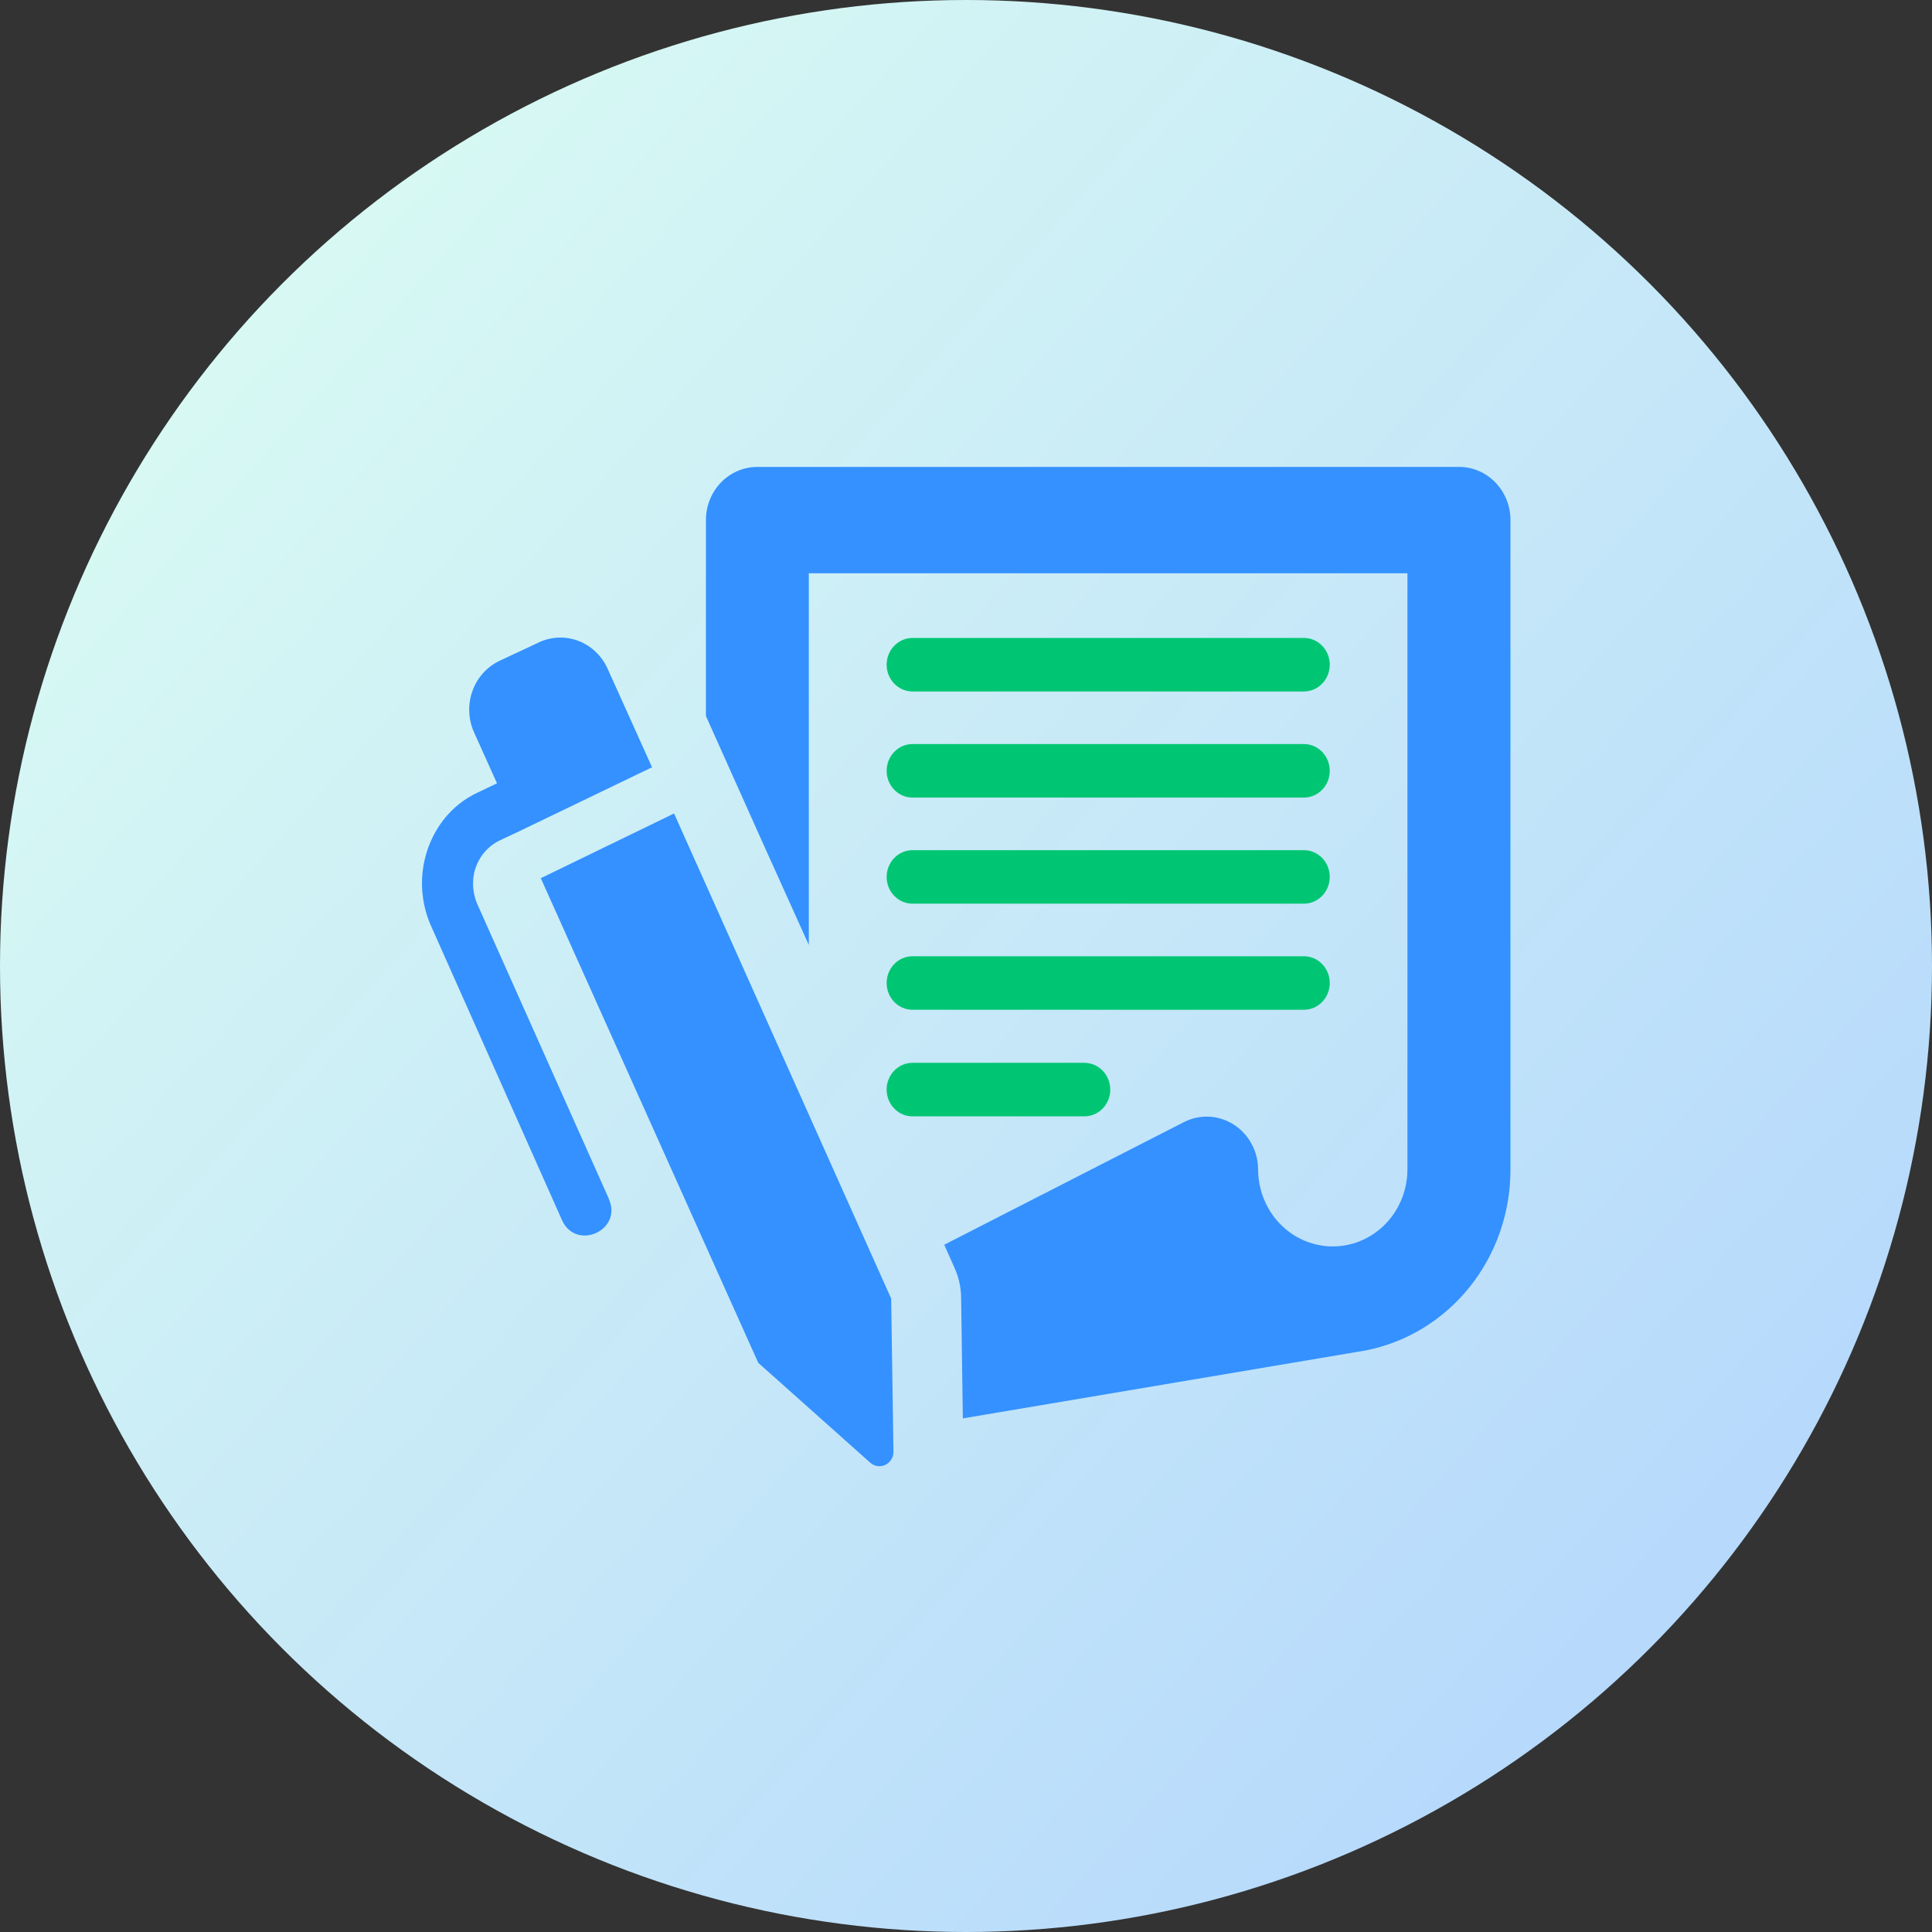 <svg width="120" height="120" viewBox="0 0 120 120" fill="none" xmlns="http://www.w3.org/2000/svg">
<rect x="0" y="0" width="120" height="120" fill="#333333" stroke="none"/>
<circle cx="60" cy="60" r="60" fill="url(#paint0_linear_1391_1339)"/>
<path d="M93.817 32.302V72.678C93.814 75.337 92.912 77.911 91.268 79.956C89.624 82.001 87.34 83.39 84.811 83.881L59.804 88.099L59.697 80.593C59.69 79.966 59.555 79.347 59.3 78.777L58.648 77.313L73.53 69.698C74.516 69.194 75.683 69.249 76.62 69.844C77.557 70.439 78.133 71.49 78.143 72.627C78.143 74.339 79.027 75.921 80.462 76.777C81.897 77.633 83.665 77.633 85.1 76.777C86.535 75.921 87.419 74.339 87.419 72.627V35.605H50.237V58.692L47.339 52.27L43.846 44.472V32.303C43.846 31.427 44.182 30.587 44.781 29.967C45.381 29.348 46.194 29 47.041 29H90.622C91.469 29 92.283 29.348 92.882 29.967C93.481 30.587 93.818 31.427 93.818 32.303L93.817 32.302ZM41.867 50.527L33.59 54.547L47.097 84.648L54.077 90.872C54.338 91.088 54.695 91.131 54.996 90.983C55.298 90.835 55.492 90.522 55.494 90.177L55.352 80.658L41.867 50.527ZM37.806 74.434L29.693 56.261C29.396 55.637 29.308 54.928 29.445 54.247C29.641 53.344 30.233 52.586 31.046 52.197L32.215 51.648L40.499 47.657L38.883 44.069L37.736 41.528C37.374 40.727 36.719 40.107 35.916 39.803C35.112 39.5 34.225 39.538 33.449 39.91L31.011 41.052C30.233 41.426 29.631 42.103 29.338 42.936C29.044 43.768 29.082 44.687 29.445 45.489L30.592 48.038L30.869 48.653L29.706 49.209C28.863 49.592 28.122 50.18 27.545 50.922C26.839 51.839 26.392 52.941 26.255 54.105C26.119 55.268 26.298 56.448 26.773 57.513L34.908 75.788C35.78 77.714 38.664 76.433 37.827 74.493L37.806 74.434Z" fill="#3491FF"/>
<path d="M80.986 42.949H56.686H56.679C55.791 42.949 55.071 42.204 55.071 41.286C55.071 40.369 55.791 39.624 56.679 39.624H80.986C81.874 39.624 82.594 40.369 82.594 41.286C82.594 42.204 81.874 42.949 80.986 42.949Z" fill="#00C673"/>
<path d="M80.986 49.539L56.686 49.538L56.679 49.539C55.791 49.539 55.071 48.795 55.071 47.877C55.071 46.959 55.791 46.214 56.679 46.214H80.986C81.874 46.214 82.594 46.959 82.594 47.877C82.594 48.795 81.874 49.539 80.986 49.539Z" fill="#00C673"/>
<path d="M80.986 56.129L56.686 56.128L56.679 56.129C55.791 56.129 55.071 55.385 55.071 54.467C55.071 53.549 55.791 52.805 56.679 52.805H80.986C81.874 52.805 82.594 53.549 82.594 54.467C82.594 55.385 81.874 56.129 80.986 56.129Z" fill="#00C673"/>
<path d="M80.986 62.719L56.686 62.718L56.679 62.719C55.791 62.719 55.071 61.975 55.071 61.056C55.071 60.139 55.791 59.394 56.679 59.394H80.986C81.874 59.394 82.594 60.139 82.594 61.056C82.594 61.975 81.874 62.719 80.986 62.719Z" fill="#00C673"/>
<path d="M67.351 66.014C68.239 66.014 68.959 66.758 68.959 67.676V67.786C68.903 68.661 68.2 69.34 67.351 69.338H56.679C55.791 69.338 55.07 68.594 55.07 67.676C55.07 66.758 55.791 66.014 56.679 66.014H67.351Z" fill="#00C673"/>
<defs>
<linearGradient id="paint0_linear_1391_1339" x1="0" y1="0" x2="125" y2="112.222" gradientUnits="userSpaceOnUse">
<stop stop-color="#92DCDF"/>
<stop offset="0" stop-color="#DEFFF1"/>
<stop offset="1" stop-color="#B0D3FE"/>
</linearGradient>
</defs>
</svg>
